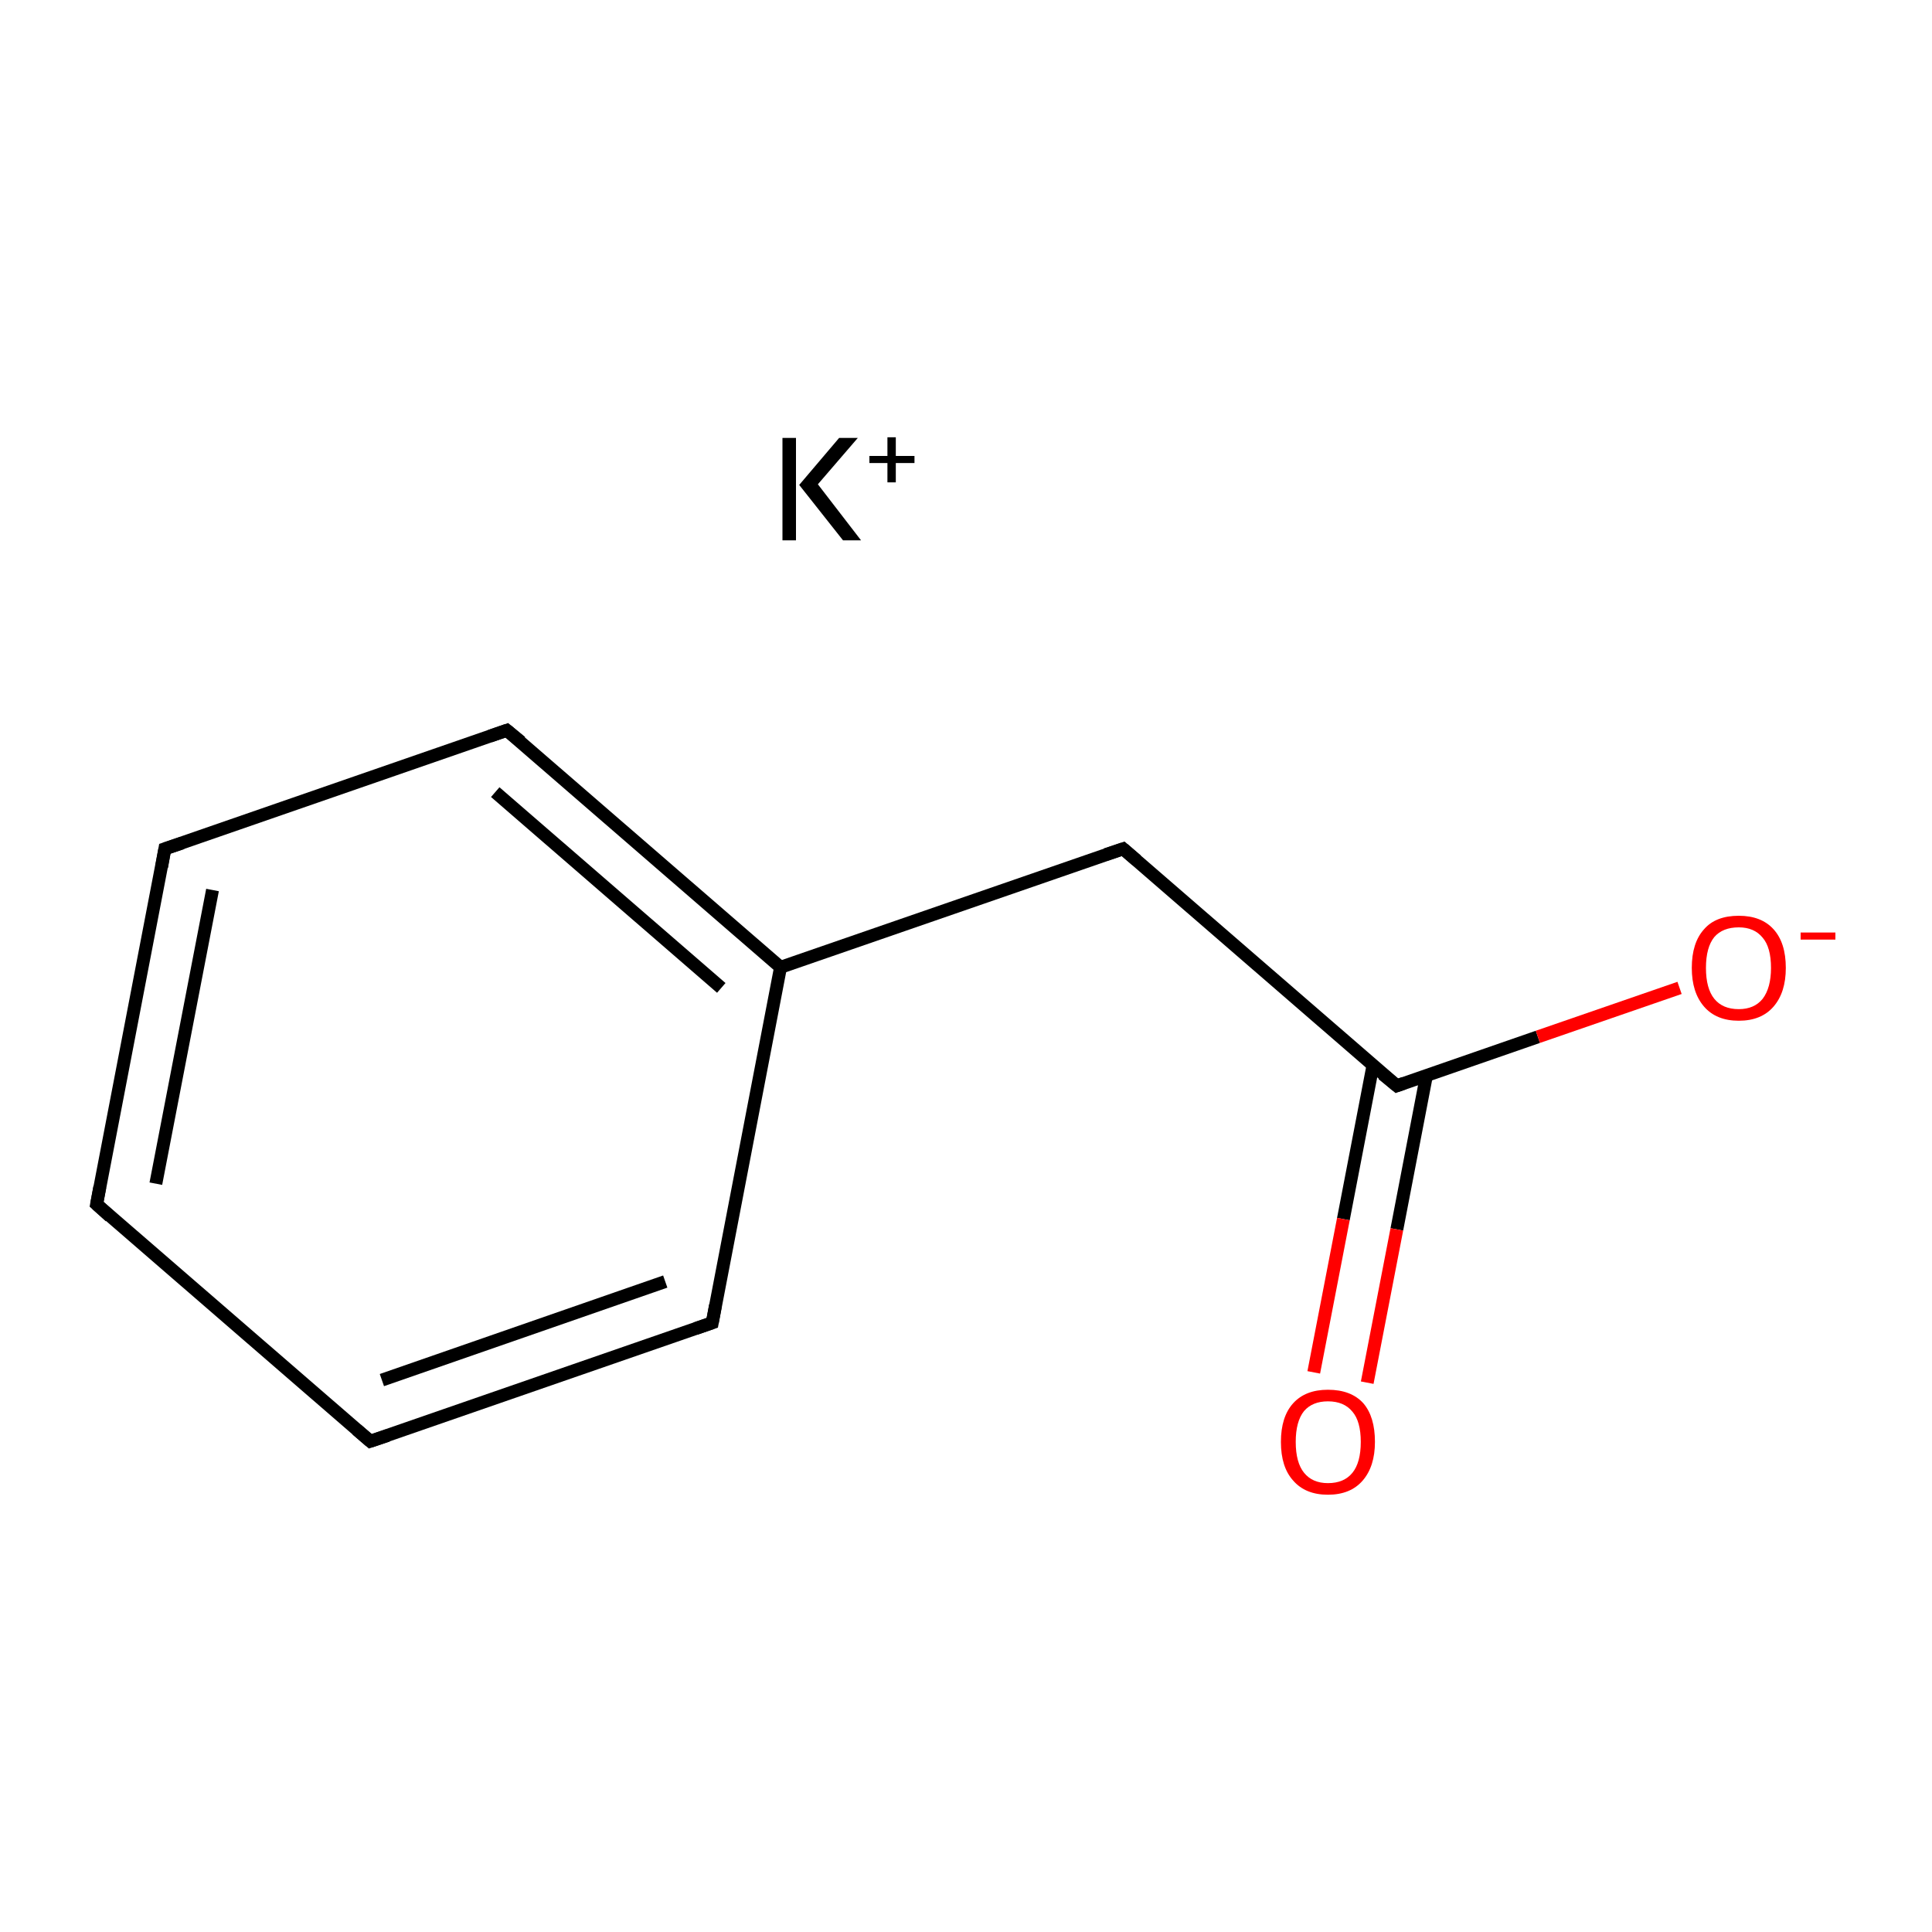 <?xml version='1.0' encoding='iso-8859-1'?>
<svg version='1.1' baseProfile='full'
              xmlns='http://www.w3.org/2000/svg'
                      xmlns:rdkit='http://www.rdkit.org/xml'
                      xmlns:xlink='http://www.w3.org/1999/xlink'
                  xml:space='preserve'
width='300px' height='300px' viewBox='0 0 300 300'>
<!-- END OF HEADER -->
<rect style='opacity:1.0;fill:#FFFFFF;stroke:none' width='300.0' height='300.0' x='0.0' y='0.0'> </rect>
<path class='bond-0 atom-0 atom-1' d='M 15.0,187.0 L 25.6,131.8' style='fill:none;fill-rule:evenodd;stroke:#000000;stroke-width:2.0px;stroke-linecap:butt;stroke-linejoin:miter;stroke-opacity:1' />
<path class='bond-0 atom-0 atom-1' d='M 24.2,183.8 L 33.0,138.2' style='fill:none;fill-rule:evenodd;stroke:#000000;stroke-width:2.0px;stroke-linecap:butt;stroke-linejoin:miter;stroke-opacity:1' />
<path class='bond-1 atom-1 atom-2' d='M 25.6,131.8 L 78.7,113.4' style='fill:none;fill-rule:evenodd;stroke:#000000;stroke-width:2.0px;stroke-linecap:butt;stroke-linejoin:miter;stroke-opacity:1' />
<path class='bond-2 atom-2 atom-3' d='M 78.7,113.4 L 121.2,150.2' style='fill:none;fill-rule:evenodd;stroke:#000000;stroke-width:2.0px;stroke-linecap:butt;stroke-linejoin:miter;stroke-opacity:1' />
<path class='bond-2 atom-2 atom-3' d='M 76.9,123.0 L 112.0,153.4' style='fill:none;fill-rule:evenodd;stroke:#000000;stroke-width:2.0px;stroke-linecap:butt;stroke-linejoin:miter;stroke-opacity:1' />
<path class='bond-3 atom-3 atom-4' d='M 121.2,150.2 L 110.6,205.4' style='fill:none;fill-rule:evenodd;stroke:#000000;stroke-width:2.0px;stroke-linecap:butt;stroke-linejoin:miter;stroke-opacity:1' />
<path class='bond-4 atom-4 atom-5' d='M 110.6,205.4 L 57.5,223.8' style='fill:none;fill-rule:evenodd;stroke:#000000;stroke-width:2.0px;stroke-linecap:butt;stroke-linejoin:miter;stroke-opacity:1' />
<path class='bond-4 atom-4 atom-5' d='M 103.3,199.0 L 59.3,214.3' style='fill:none;fill-rule:evenodd;stroke:#000000;stroke-width:2.0px;stroke-linecap:butt;stroke-linejoin:miter;stroke-opacity:1' />
<path class='bond-5 atom-3 atom-6' d='M 121.2,150.2 L 174.4,131.8' style='fill:none;fill-rule:evenodd;stroke:#000000;stroke-width:2.0px;stroke-linecap:butt;stroke-linejoin:miter;stroke-opacity:1' />
<path class='bond-6 atom-6 atom-7' d='M 174.4,131.8 L 216.9,168.6' style='fill:none;fill-rule:evenodd;stroke:#000000;stroke-width:2.0px;stroke-linecap:butt;stroke-linejoin:miter;stroke-opacity:1' />
<path class='bond-7 atom-7 atom-8' d='M 213.2,165.4 L 208.6,189.3' style='fill:none;fill-rule:evenodd;stroke:#000000;stroke-width:2.0px;stroke-linecap:butt;stroke-linejoin:miter;stroke-opacity:1' />
<path class='bond-7 atom-7 atom-8' d='M 208.6,189.3 L 204.0,213.1' style='fill:none;fill-rule:evenodd;stroke:#FF0000;stroke-width:2.0px;stroke-linecap:butt;stroke-linejoin:miter;stroke-opacity:1' />
<path class='bond-7 atom-7 atom-8' d='M 221.5,167.0 L 216.9,190.9' style='fill:none;fill-rule:evenodd;stroke:#000000;stroke-width:2.0px;stroke-linecap:butt;stroke-linejoin:miter;stroke-opacity:1' />
<path class='bond-7 atom-7 atom-8' d='M 216.9,190.9 L 212.3,214.7' style='fill:none;fill-rule:evenodd;stroke:#FF0000;stroke-width:2.0px;stroke-linecap:butt;stroke-linejoin:miter;stroke-opacity:1' />
<path class='bond-8 atom-7 atom-9' d='M 216.9,168.6 L 238.8,161.0' style='fill:none;fill-rule:evenodd;stroke:#000000;stroke-width:2.0px;stroke-linecap:butt;stroke-linejoin:miter;stroke-opacity:1' />
<path class='bond-8 atom-7 atom-9' d='M 238.8,161.0 L 260.8,153.4' style='fill:none;fill-rule:evenodd;stroke:#FF0000;stroke-width:2.0px;stroke-linecap:butt;stroke-linejoin:miter;stroke-opacity:1' />
<path class='bond-9 atom-5 atom-0' d='M 57.5,223.8 L 15.0,187.0' style='fill:none;fill-rule:evenodd;stroke:#000000;stroke-width:2.0px;stroke-linecap:butt;stroke-linejoin:miter;stroke-opacity:1' />
<path d='M 15.5,184.3 L 15.0,187.0 L 17.1,188.9' style='fill:none;stroke:#000000;stroke-width:2.0px;stroke-linecap:butt;stroke-linejoin:miter;stroke-miterlimit:10;stroke-opacity:1;' />
<path d='M 25.1,134.6 L 25.6,131.8 L 28.3,130.9' style='fill:none;stroke:#000000;stroke-width:2.0px;stroke-linecap:butt;stroke-linejoin:miter;stroke-miterlimit:10;stroke-opacity:1;' />
<path d='M 76.1,114.3 L 78.7,113.4 L 80.9,115.2' style='fill:none;stroke:#000000;stroke-width:2.0px;stroke-linecap:butt;stroke-linejoin:miter;stroke-miterlimit:10;stroke-opacity:1;' />
<path d='M 111.1,202.7 L 110.6,205.4 L 108.0,206.3' style='fill:none;stroke:#000000;stroke-width:2.0px;stroke-linecap:butt;stroke-linejoin:miter;stroke-miterlimit:10;stroke-opacity:1;' />
<path d='M 60.2,222.9 L 57.5,223.8 L 55.4,222.0' style='fill:none;stroke:#000000;stroke-width:2.0px;stroke-linecap:butt;stroke-linejoin:miter;stroke-miterlimit:10;stroke-opacity:1;' />
<path d='M 171.7,132.7 L 174.4,131.8 L 176.5,133.6' style='fill:none;stroke:#000000;stroke-width:2.0px;stroke-linecap:butt;stroke-linejoin:miter;stroke-miterlimit:10;stroke-opacity:1;' />
<path d='M 214.7,166.8 L 216.9,168.6 L 218.0,168.2' style='fill:none;stroke:#000000;stroke-width:2.0px;stroke-linecap:butt;stroke-linejoin:miter;stroke-miterlimit:10;stroke-opacity:1;' />
<path class='atom-8' d='M 198.9 223.9
Q 198.9 220.0, 200.8 217.9
Q 202.7 215.8, 206.2 215.8
Q 209.8 215.8, 211.7 217.9
Q 213.5 220.0, 213.5 223.9
Q 213.5 227.7, 211.6 229.9
Q 209.7 232.1, 206.2 232.1
Q 202.7 232.1, 200.8 229.9
Q 198.9 227.8, 198.9 223.9
M 206.2 230.3
Q 208.7 230.3, 210.0 228.7
Q 211.3 227.1, 211.3 223.9
Q 211.3 220.7, 210.0 219.2
Q 208.7 217.6, 206.2 217.6
Q 203.8 217.6, 202.5 219.1
Q 201.2 220.7, 201.2 223.9
Q 201.2 227.1, 202.5 228.7
Q 203.8 230.3, 206.2 230.3
' fill='#FF0000'/>
<path class='atom-9' d='M 262.7 150.3
Q 262.7 146.4, 264.6 144.3
Q 266.4 142.2, 270.0 142.2
Q 273.5 142.2, 275.4 144.3
Q 277.3 146.4, 277.3 150.3
Q 277.3 154.1, 275.4 156.3
Q 273.5 158.5, 270.0 158.5
Q 266.5 158.5, 264.6 156.3
Q 262.7 154.1, 262.7 150.3
M 270.0 156.7
Q 272.4 156.7, 273.7 155.1
Q 275.0 153.4, 275.0 150.3
Q 275.0 147.1, 273.7 145.6
Q 272.4 144.0, 270.0 144.0
Q 267.5 144.0, 266.2 145.5
Q 264.9 147.1, 264.9 150.3
Q 264.9 153.5, 266.2 155.1
Q 267.5 156.7, 270.0 156.7
' fill='#FF0000'/>
<path class='atom-9' d='M 279.6 144.8
L 285.0 144.8
L 285.0 145.9
L 279.6 145.9
L 279.6 144.8
' fill='#FF0000'/>
<path class='atom-10' d='M 121.5 68.0
L 123.6 68.0
L 123.6 83.9
L 121.5 83.9
L 121.5 68.0
M 130.3 68.0
L 133.2 68.0
L 127.0 75.2
L 133.7 83.9
L 130.9 83.9
L 124.1 75.3
L 130.3 68.0
' fill='#000000'/>
<path class='atom-10' d='M 135.0 70.8
L 137.8 70.8
L 137.8 67.9
L 139.1 67.9
L 139.1 70.8
L 142.0 70.8
L 142.0 71.9
L 139.1 71.9
L 139.1 74.9
L 137.8 74.9
L 137.8 71.9
L 135.0 71.9
L 135.0 70.8
' fill='#000000'/>
</svg>
